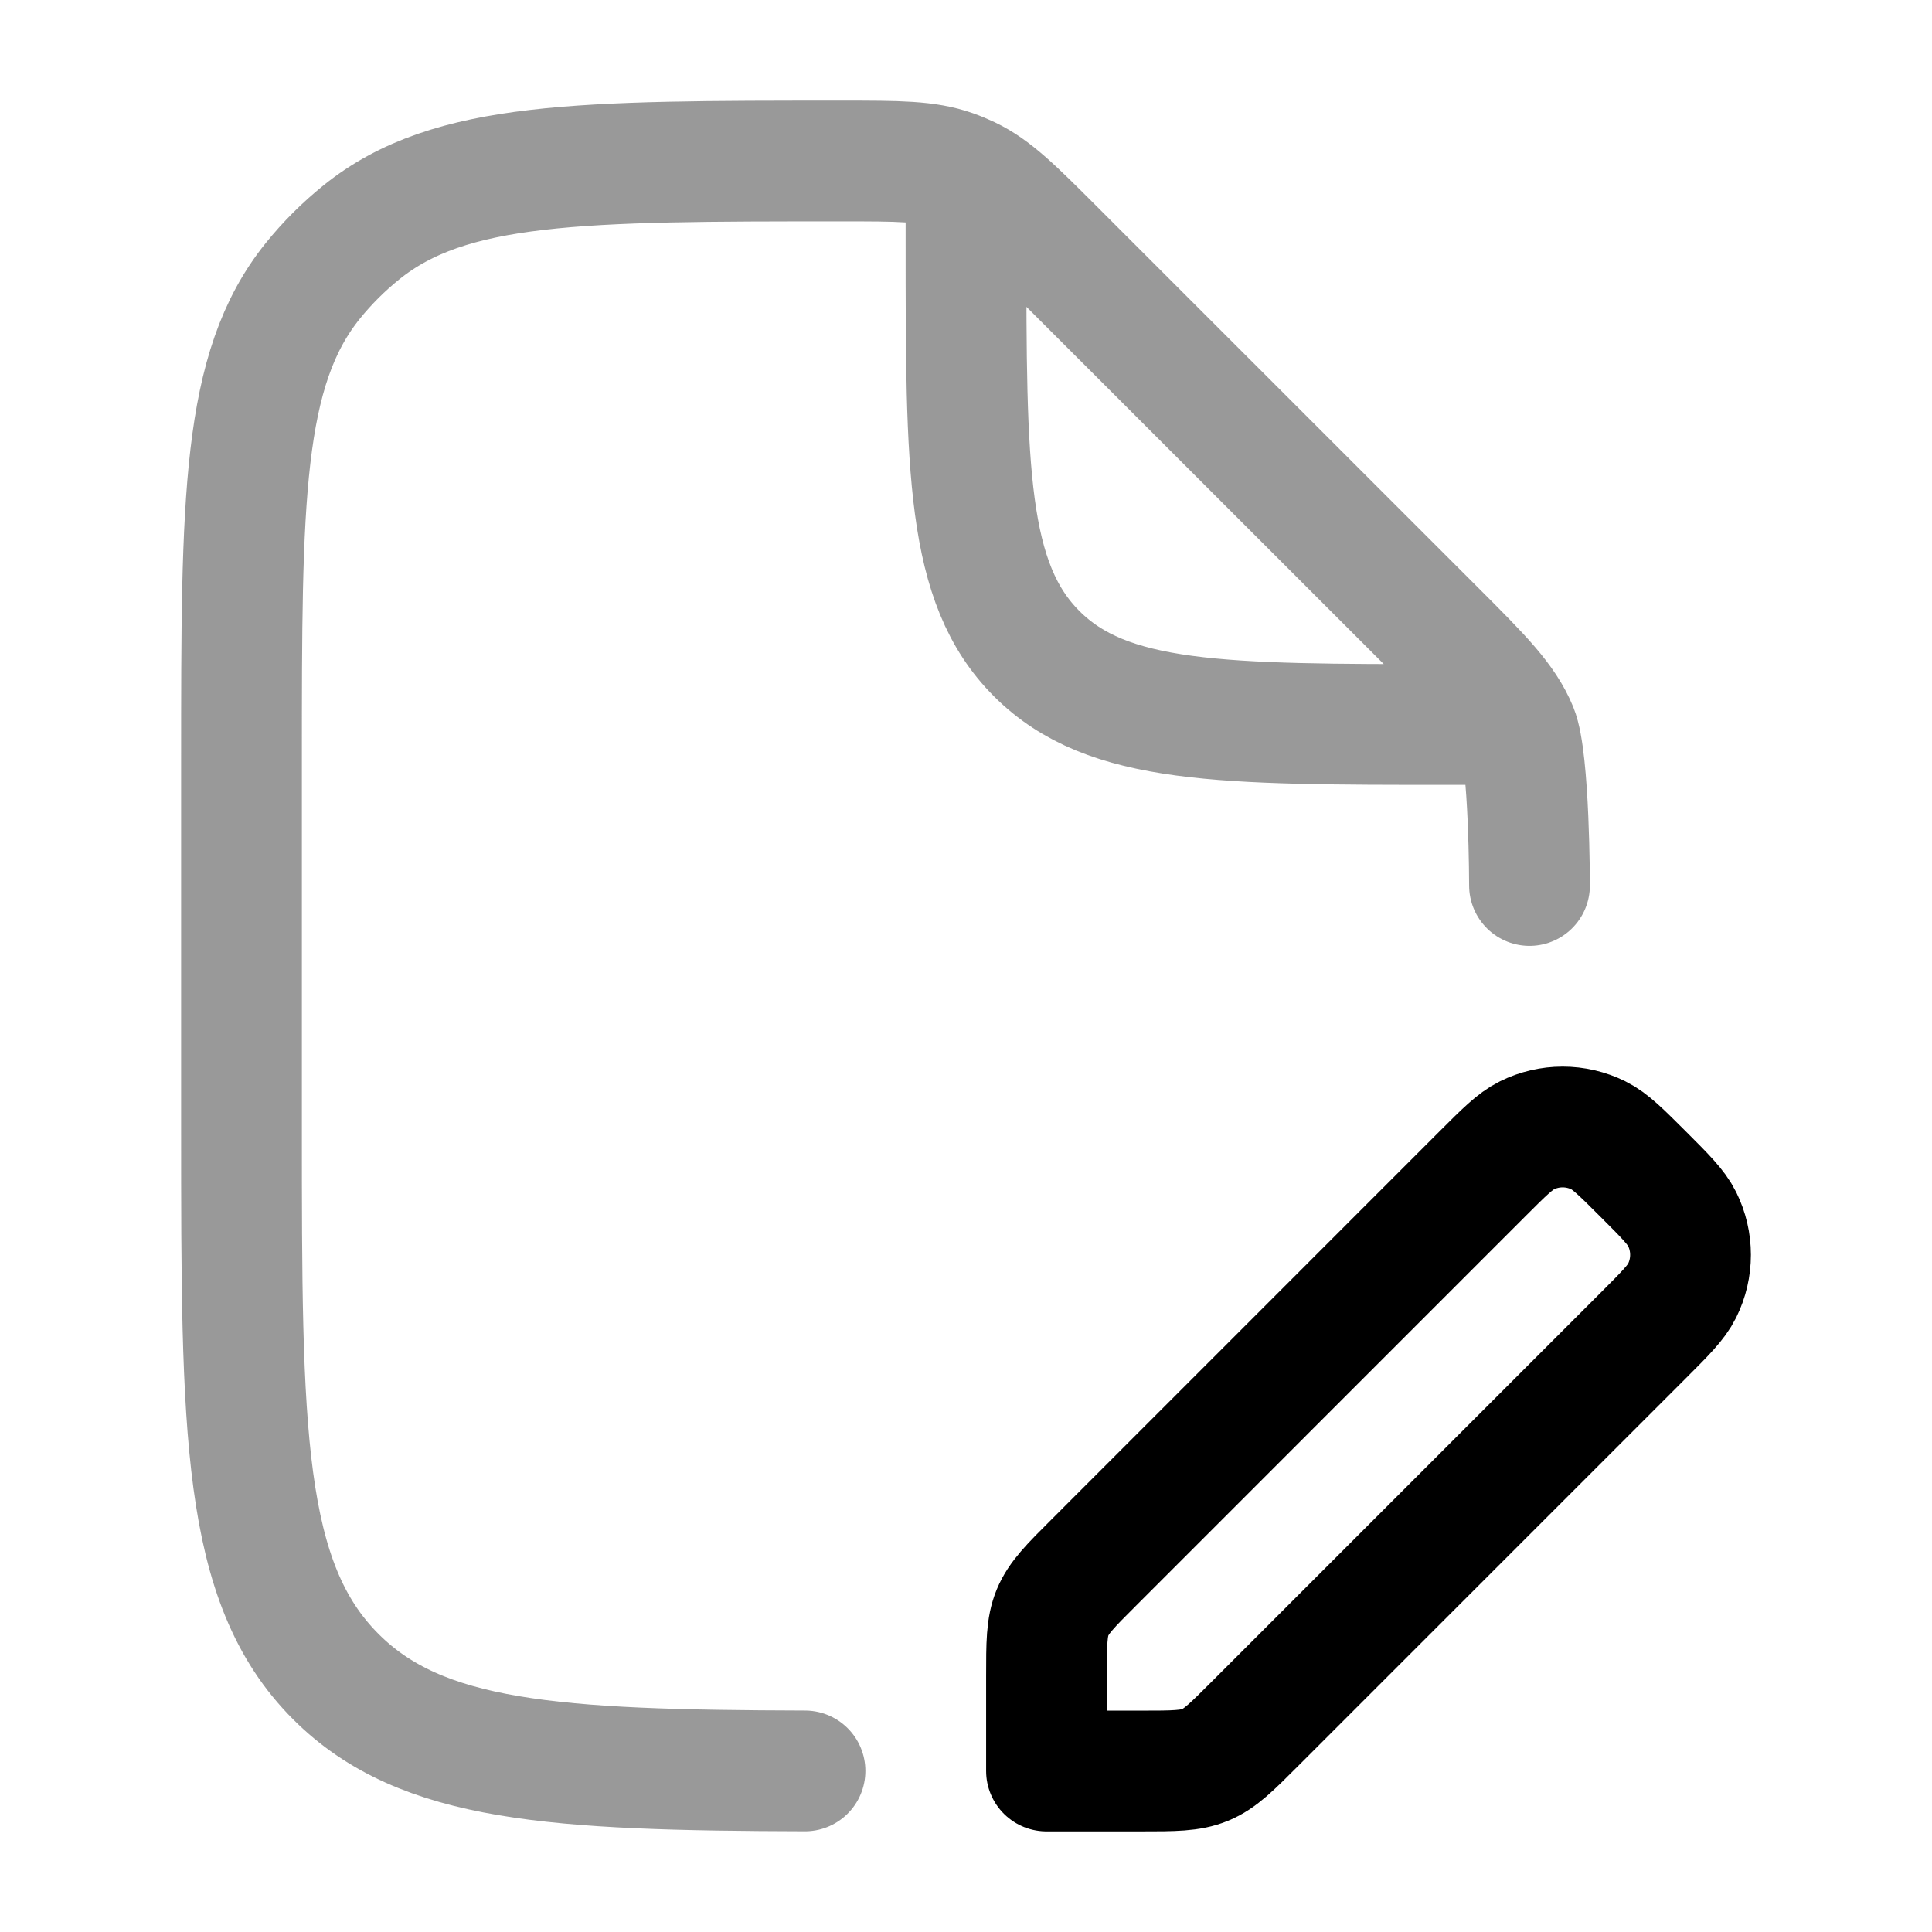 <svg width="24" height="24" viewBox="0 0 24 24" fill="none" xmlns="http://www.w3.org/2000/svg">
<path d="M13 20.827V22H14.174C14.583 22 14.788 22 14.972 21.924C15.156 21.848 15.3 21.703 15.59 21.413L20.414 16.589C20.687 16.316 20.823 16.18 20.896 16.033C21.035 15.752 21.035 15.424 20.896 15.143C20.823 14.996 20.687 14.86 20.414 14.587C20.14 14.314 20.004 14.177 19.857 14.104C19.576 13.965 19.247 13.965 18.967 14.104C18.82 14.177 18.683 14.314 18.41 14.587L18.41 14.587L13.587 19.411C13.297 19.7 13.153 19.845 13.076 20.029C13 20.213 13 20.417 13 20.827Z" stroke="currentColor" stroke-width="1.5" stroke-linejoin="round"/>
<path opacity="0.4" d="M19 11C19 11 19 9.431 18.848 9.063C18.696 8.696 18.407 8.406 17.829 7.828L13.092 3.092C12.593 2.593 12.344 2.344 12.035 2.196C11.97 2.165 11.905 2.138 11.837 2.114C11.514 2 11.162 2 10.456 2C7.211 2 5.589 2 4.49 2.886C4.268 3.065 4.065 3.267 3.886 3.489C3 4.588 3 6.211 3 9.456V14C3 17.771 3 19.657 4.172 20.828C5.235 21.892 6.886 21.99 10 21.999M12 2.5V3C12 5.828 12 7.243 12.879 8.121C13.758 9 15.172 9 18 9H18.5" stroke="currentColor" stroke-width="1.5" stroke-linecap="round" stroke-linejoin="round"/>
</svg>
